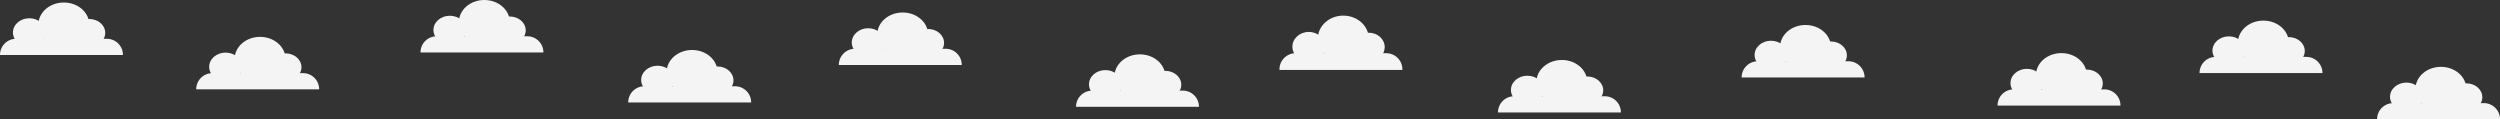 <svg xmlns="http://www.w3.org/2000/svg" viewBox="0 0 4002 191"><rect x="0" y="0" width="4002" height="191" fill="#333333" stroke="none"/><defs><style>.cls-1{fill:#f4f4f4;}</style></defs><title>clouds-v3</title><g id="Calque_2" data-name="Calque 2"><g id="all_background" data-name="all background"><path class="cls-1" d="M510.77,143H314.25a.12.12,0,0,0-.12-.12h0a25.8,25.8,0,0,1,25.8-25.8H485.09a25.8,25.8,0,0,1,25.8,25.8h0A.12.12,0,0,0,510.77,143Z"/><ellipse class="cls-1" cx="457.04" cy="107.6" rx="25.54" ry="22.2"/><ellipse class="cls-1" cx="416.31" cy="94.4" rx="40.73" ry="35.4"/><ellipse class="cls-1" cx="361.08" cy="107" rx="26.24" ry="22.8"/><path class="cls-1" d="M869.78,84H673.26a.12.12,0,0,0-.12-.12h0a25.8,25.8,0,0,1,25.8-25.8H844.1a25.8,25.8,0,0,1,25.8,25.8h0A.12.12,0,0,0,869.78,84Z"/><ellipse class="cls-1" cx="816.05" cy="48.6" rx="25.54" ry="22.2"/><ellipse class="cls-1" cx="775.32" cy="35.4" rx="40.73" ry="35.4"/><ellipse class="cls-1" cx="720.08" cy="48" rx="26.24" ry="22.8"/><path class="cls-1" d="M1202.32,164H1005.8a.12.12,0,0,0-.12-.12h0a25.8,25.8,0,0,1,25.8-25.8h145.16a25.8,25.8,0,0,1,25.8,25.8h0A.12.12,0,0,0,1202.32,164Z"/><ellipse class="cls-1" cx="1148.59" cy="128.6" rx="25.54" ry="22.2"/><ellipse class="cls-1" cx="1107.86" cy="115.4" rx="40.73" ry="35.4"/><ellipse class="cls-1" cx="1052.62" cy="128" rx="26.24" ry="22.8"/><path class="cls-1" d="M1539.46,104H1342.94a.12.12,0,0,0-.12-.12h0a25.8,25.8,0,0,1,25.8-25.8h145.16a25.8,25.8,0,0,1,25.8,25.8h0A.12.12,0,0,0,1539.46,104Z"/><ellipse class="cls-1" cx="1485.73" cy="68.6" rx="25.54" ry="22.2"/><ellipse class="cls-1" cx="1445" cy="55.4" rx="40.73" ry="35.4"/><ellipse class="cls-1" cx="1389.77" cy="68" rx="26.24" ry="22.8"/><path class="cls-1" d="M196.64,88H.12A.12.12,0,0,0,0,87.88H0a25.8,25.8,0,0,1,25.8-25.8H171a25.8,25.8,0,0,1,25.8,25.8h0A.12.12,0,0,0,196.64,88Z"/><ellipse class="cls-1" cx="142.91" cy="52.6" rx="25.54" ry="22.2"/><ellipse class="cls-1" cx="102.18" cy="39.4" rx="40.73" ry="35.4"/><ellipse class="cls-1" cx="46.95" cy="52" rx="26.24" ry="22.8"/><path class="cls-1" d="M1919.18,171H1722.66a.12.12,0,0,0-.12-.12h0a25.8,25.8,0,0,1,25.8-25.8H1893.5a25.8,25.8,0,0,1,25.8,25.8h0A.12.12,0,0,0,1919.18,171Z"/><ellipse class="cls-1" cx="1865.45" cy="135.6" rx="25.54" ry="22.2"/><ellipse class="cls-1" cx="1824.72" cy="122.4" rx="40.73" ry="35.4"/><ellipse class="cls-1" cx="1769.49" cy="135" rx="26.24" ry="22.8"/><path class="cls-1" d="M2244.82,112H2048.3a.12.12,0,0,0-.12-.12V111a25.8,25.8,0,0,1,25.8-25.8h145.16a25.8,25.8,0,0,1,25.8,25.8v.93A.12.12,0,0,0,2244.82,112Z"/><ellipse class="cls-1" cx="2191.09" cy="75.34" rx="25.54" ry="22.99"/><ellipse class="cls-1" cx="2150.36" cy="61.66" rx="40.73" ry="36.66"/><ellipse class="cls-1" cx="2095.12" cy="74.71" rx="26.24" ry="23.61"/><path class="cls-1" d="M2594.62,180H2398.1a.12.12,0,0,0-.12-.12h0a25.8,25.8,0,0,1,25.8-25.8h145.16a25.8,25.8,0,0,1,25.8,25.8h0A.12.12,0,0,0,2594.62,180Z"/><ellipse class="cls-1" cx="2540.89" cy="144.6" rx="25.54" ry="22.2"/><ellipse class="cls-1" cx="2500.16" cy="131.4" rx="40.73" ry="35.4"/><ellipse class="cls-1" cx="2444.93" cy="144" rx="26.24" ry="22.8"/><path class="cls-1" d="M2984.69,124H2788.17a.12.12,0,0,0-.12-.12h0a25.8,25.8,0,0,1,25.8-25.8H2959a25.81,25.81,0,0,1,25.8,25.8h0A.12.12,0,0,0,2984.69,124Z"/><ellipse class="cls-1" cx="2930.96" cy="88.6" rx="25.54" ry="22.2"/><ellipse class="cls-1" cx="2890.23" cy="75.4" rx="40.73" ry="35.4"/><ellipse class="cls-1" cx="2835" cy="88" rx="26.24" ry="22.8"/><path class="cls-1" d="M3394.33,169H3197.81a.12.12,0,0,0-.12-.12h0a25.8,25.8,0,0,1,25.8-25.8h145.16a25.8,25.8,0,0,1,25.8,25.8h0A.12.12,0,0,0,3394.33,169Z"/><ellipse class="cls-1" cx="3340.6" cy="133.6" rx="25.54" ry="22.2"/><ellipse class="cls-1" cx="3299.87" cy="120.4" rx="40.73" ry="35.4"/><ellipse class="cls-1" cx="3244.63" cy="133" rx="26.24" ry="22.8"/><path class="cls-1" d="M3717.66,117H3521.15a.12.12,0,0,0-.13-.12h0a25.8,25.8,0,0,1,25.8-25.8H3692a25.8,25.8,0,0,1,25.8,25.8h0A.12.12,0,0,0,3717.66,117Z"/><ellipse class="cls-1" cx="3663.94" cy="81.6" rx="25.54" ry="22.2"/><ellipse class="cls-1" cx="3623.2" cy="68.4" rx="40.73" ry="35.4"/><ellipse class="cls-1" cx="3567.97" cy="81" rx="26.24" ry="22.8"/><path class="cls-1" d="M4001.88,191H3805.36a.12.12,0,0,0-.12-.12h0a25.8,25.8,0,0,1,25.8-25.8H3976.2a25.8,25.8,0,0,1,25.8,25.8h0A.12.12,0,0,0,4001.88,191Z"/><ellipse class="cls-1" cx="3948.15" cy="155.6" rx="25.54" ry="22.2"/><ellipse class="cls-1" cx="3907.42" cy="142.4" rx="40.73" ry="35.4"/><ellipse class="cls-1" cx="3852.18" cy="155" rx="26.24" ry="22.8"/></g></g></svg>